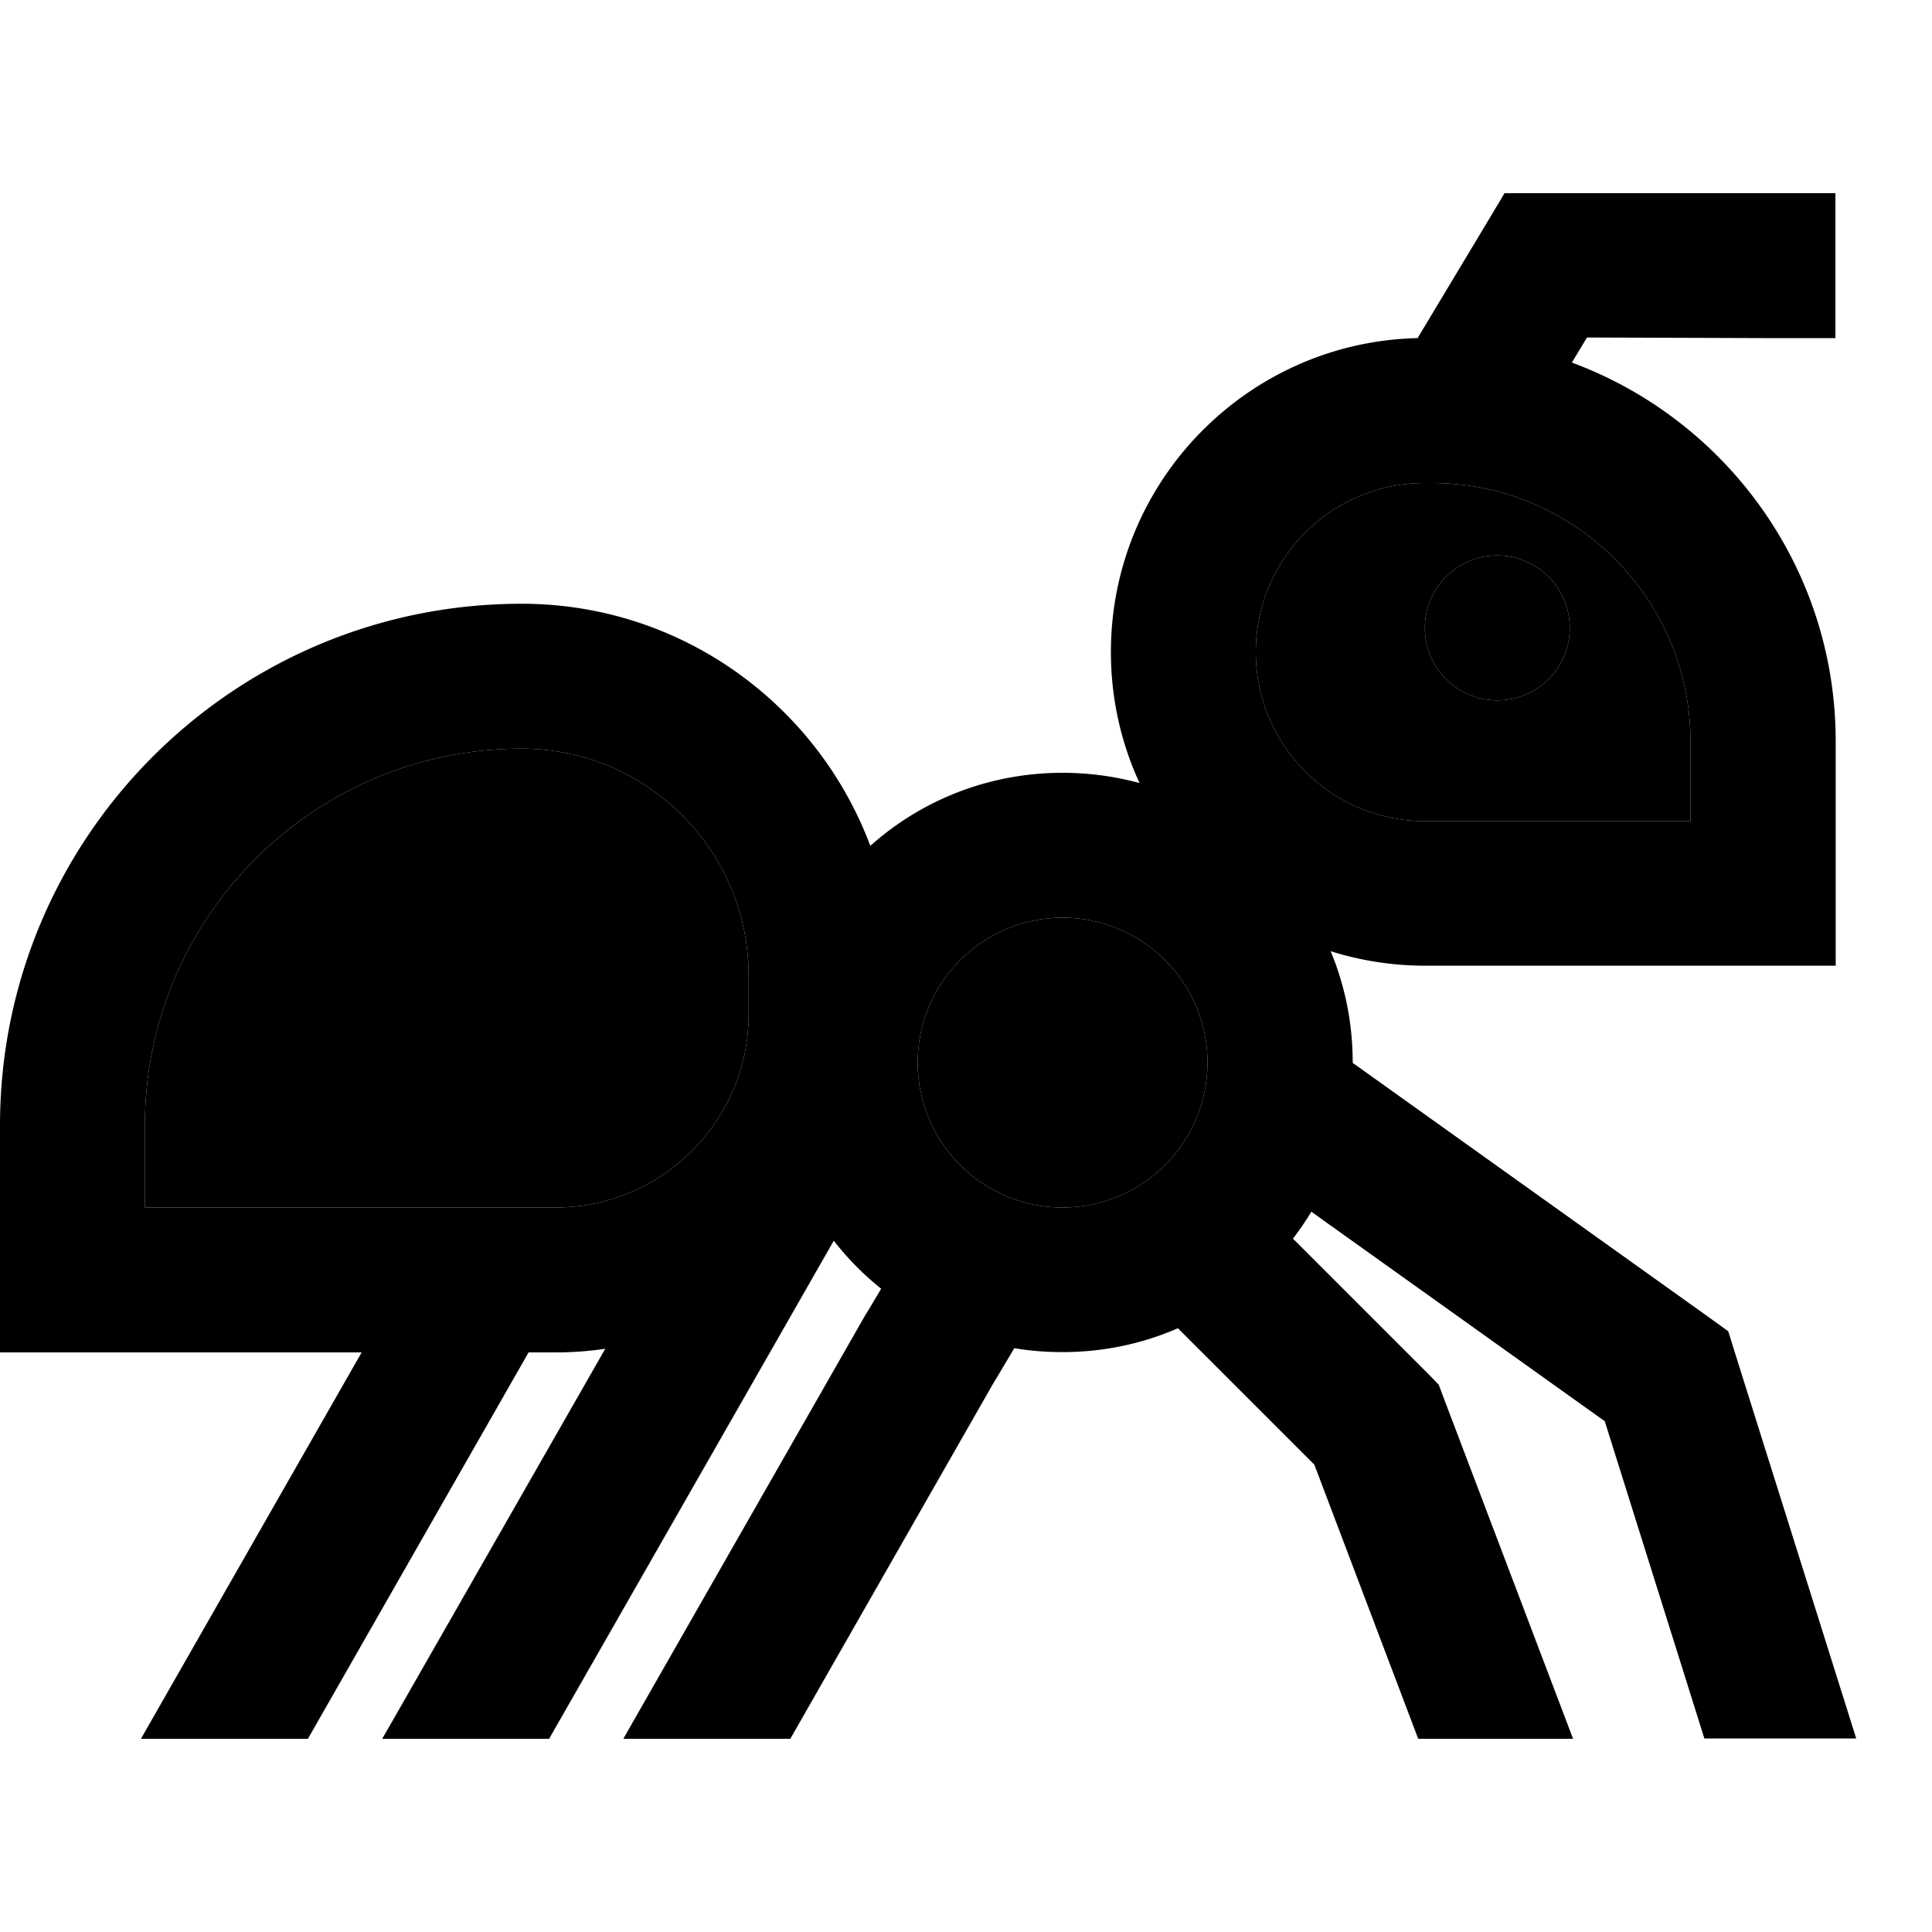<svg xmlns="http://www.w3.org/2000/svg" width="24" height="24" viewBox="0 0 640 512">
    <path class="pr-icon-duotone-secondary" d="M48 308.8C48 239.9 103.9 184 172.8 184c41.5 0 75.2 33.7 75.2 75.2l0 12.8c0 35.3-28.7 64-64 64L48 336l0-27.2zM400 288a48 48 0 1 1 -96 0 48 48 0 1 1 96 0zm16-136c0-30.9 25.1-56 56-56l2.3 0c47.3 0 85.7 38.4 85.7 85.7l0 26.3-88 0c-30.9 0-56-25.1-56-56zm56-8a24 24 0 1 0 48 0 24 24 0 1 0 -48 0z"/>
    <path class="pr-icon-duotone-primary" d="M512 0L498.4 0l-7 11.7L469.6 48C413.3 49.3 368 95.4 368 152c0 15.5 3.4 30.2 9.5 43.4c-8.1-2.2-16.7-3.4-25.5-3.4c-24.5 0-46.8 9.1-63.7 24.2C270.8 169.4 225.7 136 172.8 136C77.4 136 0 213.4 0 308.8L0 360l0 24 24 0 95.8 0-71 124.3L46.7 512l55.3 0 73.1-128 8.9 0c5.6 0 11.1-.4 16.5-1.2L128.8 508.2l-2.2 3.8 55.3 0 94.3-165c4.6 5.9 9.8 11.2 15.7 15.9l-4.7 7.9-.3 .4L208.7 508.1l-2.2 3.9 55.3 0 66.7-116.8 7.5-12.6c5.2 .9 10.6 1.3 16 1.3c13.6 0 26.5-2.8 38.2-7.9l45.2 45.2L469.8 512l51.3 0L478.4 399.5l-1.8-4.8L473 391l-44.7-44.7c2.2-2.8 4.2-5.8 6.1-8.9l97.2 69.4 33 105.1 50.3 0-40-127.2-2.4-7.7-6.5-4.7-112-80-5.9-4.2 0-.2c0-13-2.6-25.5-7.3-36.8c9.9 3.1 20.4 4.8 31.3 4.8l112 0 24 0 0-24 0-50.3c0-57.6-36.4-106.6-87.4-125.5l5-8.3L584 48l24 0 0-48L584 0 512 0zM472 96l2.3 0c47.3 0 85.7 38.4 85.7 85.7l0 26.3-88 0c-30.9 0-56-25.1-56-56s25.1-56 56-56zM352 336a48 48 0 1 1 0-96 48 48 0 1 1 0 96zM48 308.8C48 239.9 103.9 184 172.8 184c41.5 0 75.2 33.7 75.2 75.2l0 12.8c0 35.3-28.7 64-64 64L48 336l0-27.2zM520 144a24 24 0 1 0 -48 0 24 24 0 1 0 48 0z"/>
</svg>